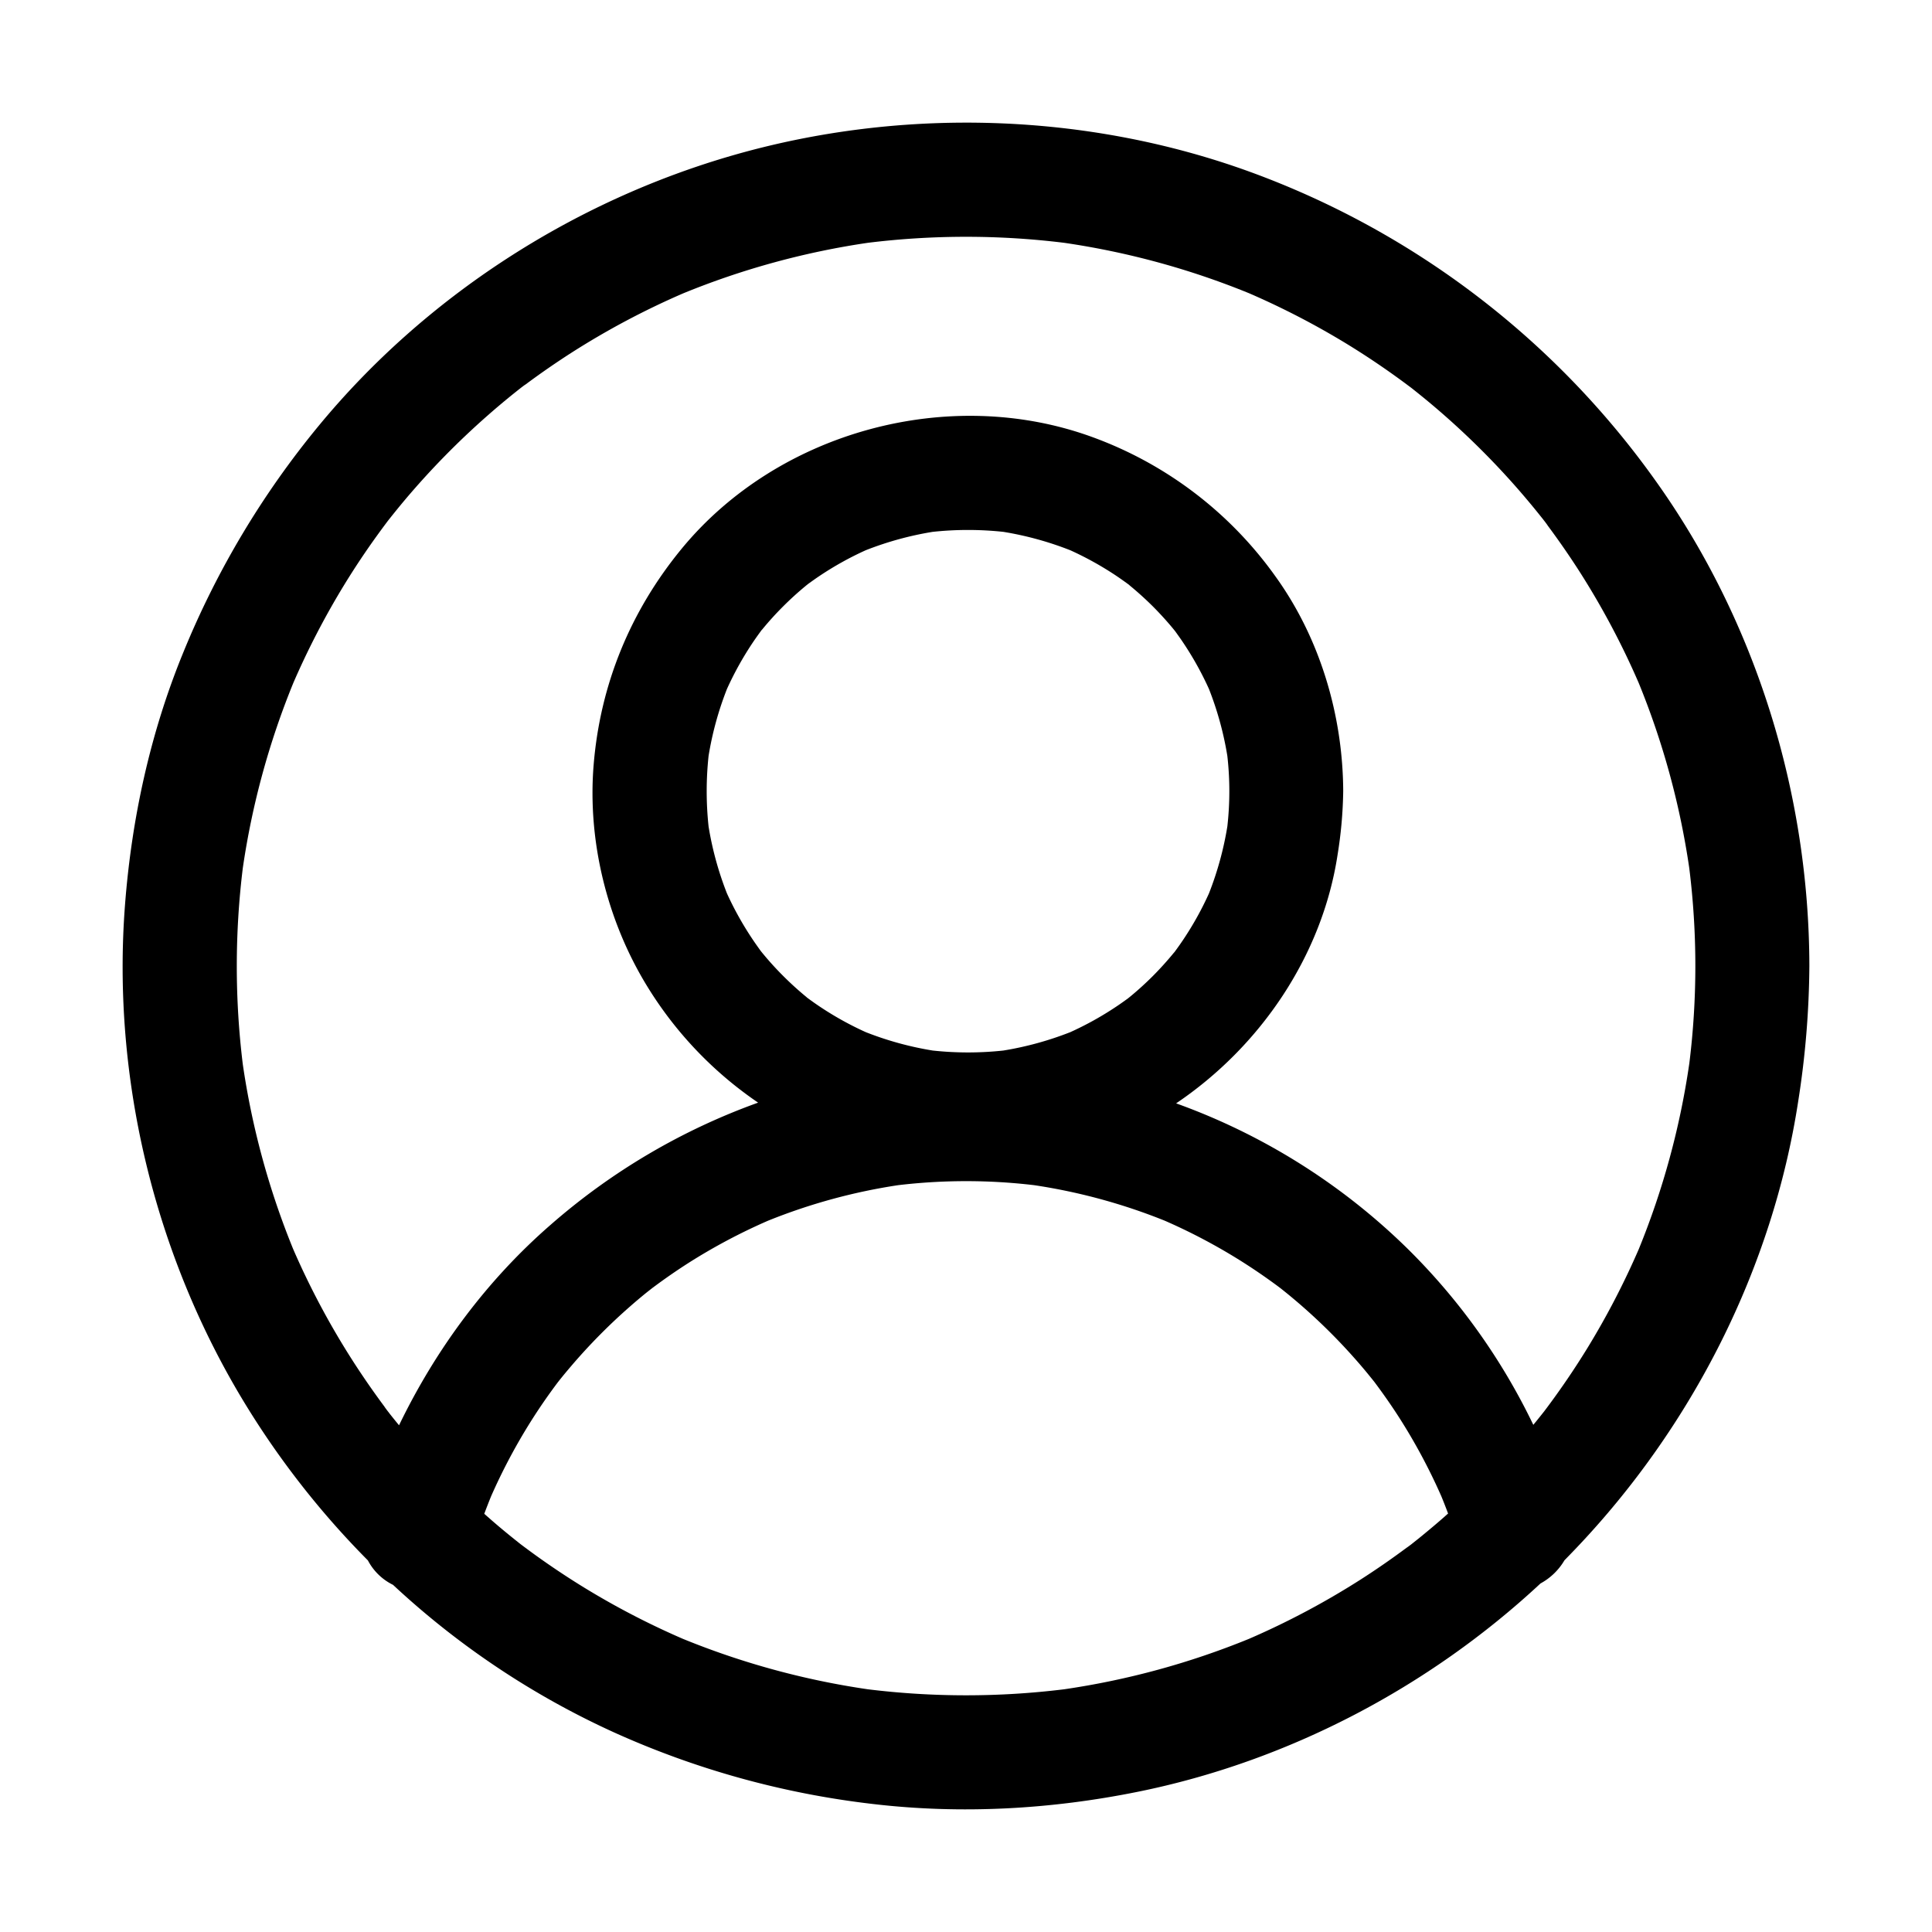 <svg t="1617802553484" class="icon" viewBox="0 0 1024 1024" version="1.1" xmlns="http://www.w3.org/2000/svg" p-id="19121" width="128" height="128"><path d="M277.93 204.11c-0.82 0.61-1.63 1.23-2.44 1.85l-0.26 0.21c2.19-1.65 3-2.3 3.16-2.4z" p-id="19122"></path><path d="M877.56 254.91A455 455 0 0 0 663.23 91.34c-87.06-31.84-185.15-34.7-274.18-9.19-85.36 24.45-163.64 75-220.17 143.58a464.36 464.36 0 0 0-71.7 120c-17.5 42.6-27.38 87.93-30.92 133.81-7.05 91.67 15.62 185.61 63.42 264.13A452.74 452.74 0 0 0 195 827.06 29.85 29.85 0 0 0 208.31 840 437.26 437.26 0 0 0 325 918a462 462 0 0 0 137.88 38.18c46.72 5.48 94.22 2.81 140.29-6.52 79.33-16.06 154.07-55.22 213.33-110.4A33 33 0 0 0 829.19 827c1.95-2 3.89-4 5.8-6 61.88-64.87 104.54-148.66 118.12-237.45A477.9 477.9 0 0 0 959 512c-0.15-91.3-28.29-182.63-81.44-257.09z m-123 558.36a430 430 0 0 1-5.75 4.62l1.51-1.14-1.77 1.34-0.17 0.15c-1 0.8-2.93 2.21-2.73 2q-12 8.94-24.57 17a419.74 419.74 0 0 1-59.13 31.4A419.12 419.12 0 0 1 564 895.36a426.08 426.08 0 0 1-104 0 419.21 419.21 0 0 1-98.1-26.76 418.36 418.36 0 0 1-52.2-27.1q-13.54-8.31-26.44-17.63c-1.79-1.3-3.56-2.6-5.33-3.92l-2-1.5c-3.89-3.08-7.75-6.2-11.54-9.4-2.6-2.2-5.17-4.45-7.72-6.71q1.74-4.65 3.61-9.26a307 307 0 0 1 19.62-37.37q5.9-9.56 12.5-18.66 1.57-2.17 3.19-4.32c2.35-3 4.74-5.88 7.2-8.75A305.29 305.29 0 0 1 334 692.4q4.17-3.66 8.47-7.15l3-2.36c0.25-0.19 0.5-0.39 0.76-0.57q9.15-6.84 18.79-13A307.9 307.9 0 0 1 407.08 647a306.12 306.12 0 0 1 69-18.84 306.11 306.11 0 0 1 72 0A306.94 306.94 0 0 1 617.36 647a307.15 307.15 0 0 1 37.06 19.29q9.47 5.79 18.49 12.25c1.5 1.07 3 2.16 4.48 3.26l1.42 1.07 1.78 1.42c1.81 1.45 3.59 2.92 5.36 4.41a305.38 305.38 0 0 1 31.8 31q3.71 4.17 7.25 8.48c1 1.25 2.06 2.52 3.07 3.8 0.12 0.14 0.24 0.29 0.35 0.44 4.5 6 8.82 12.16 12.89 18.48A306.91 306.91 0 0 1 764 793.2q1.83 4.47 3.51 9c-0.63 0.55-1.24 1.11-1.87 1.67q-5.47 4.8-11.1 9.4zM385.31 473.56a172.59 172.59 0 0 1-9.75-35.5 176 176 0 0 1 0-37.42 172.5 172.5 0 0 1 9.75-35.49 171.17 171.17 0 0 1 13.24-23.93c1.46-2.2 3-4.36 4.54-6.48l0.48-0.67c0.18-0.18 0.34-0.35 0.46-0.49q5.22-6.36 11.05-12.18 5.58-5.58 11.66-10.62c0.54-0.45 1.09-0.89 1.64-1.33 2-1.42 3.94-2.84 6-4.2a170 170 0 0 1 24.47-13.61 172.77 172.77 0 0 1 35.5-9.75 176 176 0 0 1 37.42 0 172.85 172.85 0 0 1 35.49 9.75 171.17 171.17 0 0 1 23.93 13.24c2.19 1.46 4.35 3 6.48 4.54l0.66 0.48 0.5 0.46q6.35 5.22 12.17 11 5.58 5.6 10.63 11.67c0.45 0.54 0.88 1.09 1.32 1.64 1.42 2 2.85 3.94 4.2 6a170 170 0 0 1 13.61 24.47 172.43 172.43 0 0 1 9.76 35.53 166.69 166.69 0 0 1 0 37.36 172.43 172.43 0 0 1-9.76 35.53 168.49 168.49 0 0 1-13.24 23.92q-2.19 3.3-4.54 6.49l-0.48 0.66c-0.17 0.18-0.34 0.36-0.45 0.5q-5.22 6.35-11 12.17-5.58 5.58-11.67 10.63c-0.53 0.44-1.08 0.88-1.63 1.32-2 1.42-3.94 2.85-6 4.2a169.41 169.41 0 0 1-24.46 13.61 172.77 172.77 0 0 1-35.5 9.75 174.66 174.66 0 0 1-37.42 0 171.87 171.87 0 0 1-35.49-9.75 169.14 169.14 0 0 1-23.93-13.24q-3.3-2.19-6.48-4.54l-0.67-0.48c-0.18-0.17-0.35-0.34-0.49-0.45q-6.36-5.24-12.17-11.05-5.59-5.58-10.63-11.67c-0.45-0.54-0.89-1.09-1.33-1.63-1.42-2-2.84-3.95-4.2-6a171 171 0 0 1-13.67-24.44z m510 90.48a419.37 419.37 0 0 1-26.76 98.11 420.41 420.41 0 0 1-27.1 52.2q-8.31 13.54-17.64 26.44c-1.29 1.78-2.59 3.56-3.91 5.32l-1.5 2q-2.82 3.57-5.71 7.09a335.13 335.13 0 0 0-66.59-93.31 338.78 338.78 0 0 0-122.73-77.09c44.63-30.09 77.37-78.15 85.56-131.68a229 229 0 0 0 3-33.77c-0.17-40.08-12.22-80.83-35.68-113.52A205.4 205.4 0 0 0 579 231.67c-75.74-27.67-166.5-3.07-217.71 59.17-27.13 33-43.13 71.84-46.64 114.46-3.33 40.4 7.07 82.57 28.17 117.12a202.53 202.53 0 0 0 59 62 343.38 343.38 0 0 0-110 64.77c-33.87 29.47-60.88 66-80.32 106.24-0.24-0.3-0.49-0.59-0.73-0.88a504.99 504.99 0 0 1-4.62-5.75l1.14 1.51-1.29-1.75-0.14-0.17c-0.81-1-2.22-2.93-2-2.73q-8.93-12-17-24.57A418.32 418.32 0 0 1 155.37 662a419 419 0 0 1-26.68-97.9 426.16 426.16 0 0 1 0-104 419.21 419.21 0 0 1 26.76-98.09 419 419 0 0 1 27.1-52.2q8.31-13.56 17.64-26.44 1.94-2.68 3.91-5.33l1.5-2c3.08-3.89 6.2-7.76 9.4-11.55a419.66 419.66 0 0 1 43.41-44.23q5.46-4.8 11.07-9.4 2.85-2.33 5.75-4.61l-1.51 1.13 1.77-1.34 0.17-0.14c1-0.81 2.93-2.22 2.73-2q12-8.93 24.57-17a418.76 418.76 0 0 1 59.13-31.41 419.12 419.12 0 0 1 97.91-26.8 426.08 426.08 0 0 1 104 0 419.21 419.21 0 0 1 98.09 26.76 419.71 419.71 0 0 1 52.2 27.1q13.54 8.31 26.44 17.64c1.79 1.29 3.56 2.6 5.33 3.92l2 1.49c3.89 3.08 7.75 6.2 11.54 9.41a419.66 419.66 0 0 1 44.24 43.4q4.78 5.46 9.39 11.08c1.56 1.9 3.09 3.82 4.62 5.74-0.34-0.44-0.71-0.94-1.14-1.51q0.67 0.9 1.35 1.77l0.13 0.18c0.81 1 2.22 2.92 2 2.73q8.94 12 17 24.56a418.32 418.32 0 0 1 31.41 59.14 419.07 419.07 0 0 1 26.73 97.9 419.14 419.14 0 0 1 0 104z" p-id="19123"></path><path d="M746.09 820c0.82-0.61 1.63-1.24 2.44-1.86l0.26-0.2c-2.19 1.64-3 2.29-3.16 2.39zM204.1 746.11l1.86 2.45c0.06 0.09 0.14 0.17 0.2 0.26-1.64-2.2-2.29-3.05-2.39-3.16z m615.82-468.17c-0.61-0.82-1.24-1.63-1.85-2.45l-0.21-0.26c1.64 2.2 2.29 3 2.39 3.17z" p-id="19124"></path></svg>